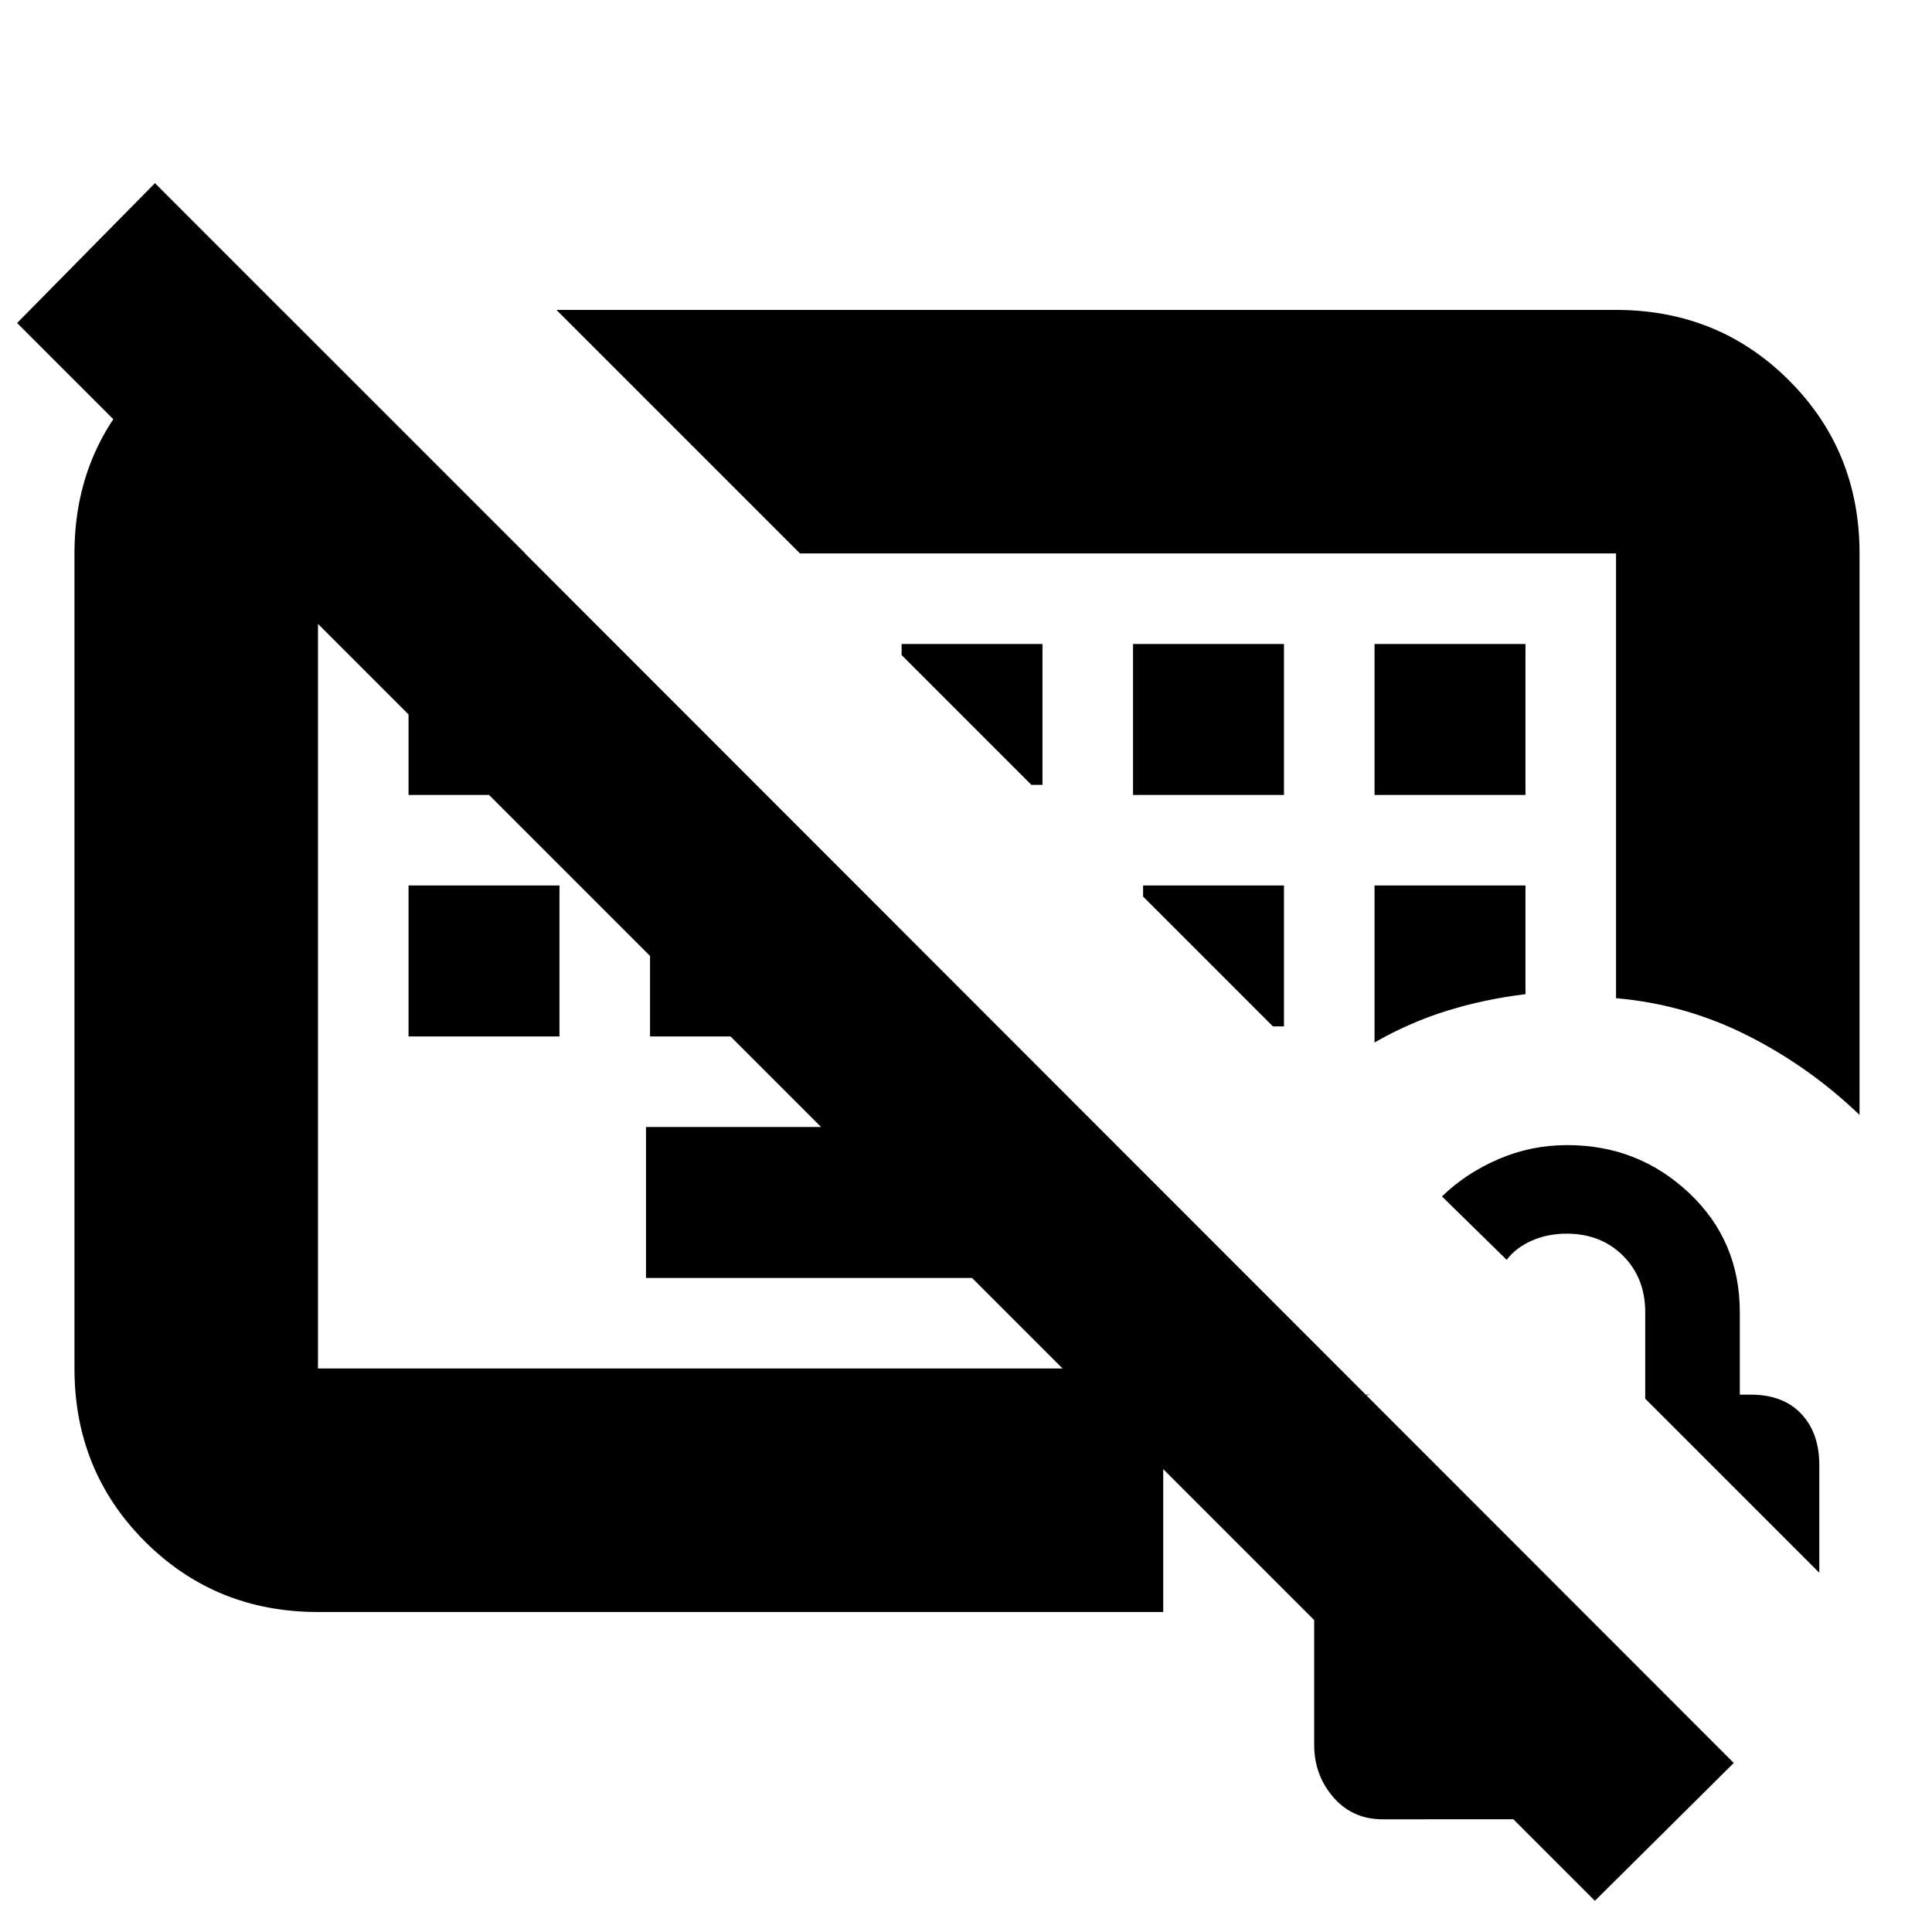 <svg xmlns="http://www.w3.org/2000/svg" height="24" viewBox="0 -960 960 960" width="24"><path d="M341-464.5ZM483-325H321v-75h162v75ZM203-445v-75h75v75h-75Zm120 0v-75h75v75h-75ZM203-565v-75h75v75h-75Zm360 0h75v-75h-75v75Zm120 0h75v-75h-75v75Zm0 123q17.5-10 36-15.75t39-8.25v-54h-75v78Zm-45-8v-70h-70v5.5l64.5 64.5h5.5ZM518-570v-70h-70v5.5l64.5 64.5h5.5ZM792.5-15.5l-784-784L77-869 861.5-84l-69 68.5Zm-266-540ZM924-406q-25-24-55.75-39.5T803-464v-221H397.5l-121-121H803q50.938 0 85.969 35.031Q924-735.938 924-685v279ZM158-159q-50.938 0-85.969-35.031Q37-229.062 37-280v-405q0-47.025 30.031-80.513Q97.062-799 142-805h-1l120 120H158v405h420v121H158ZM687-56q-15 0-24.5-11T653-93.055V-232q0-14 7-23.5t21-11.5h-2.5l137 137v74H687Zm217-122.5L817.5-265v-43q0-17-11-28t-28-11q-9.5 0-17.359 3.467-7.858 3.466-12.481 9.533l-32.16-31.5q11.837-11.5 28.016-18.5 16.18-7 34.303-7 35.181 0 60.431 23.75T864.5-308v41h5.5q16 0 25 9.5t9 25.5v53.5Z"/></svg>
